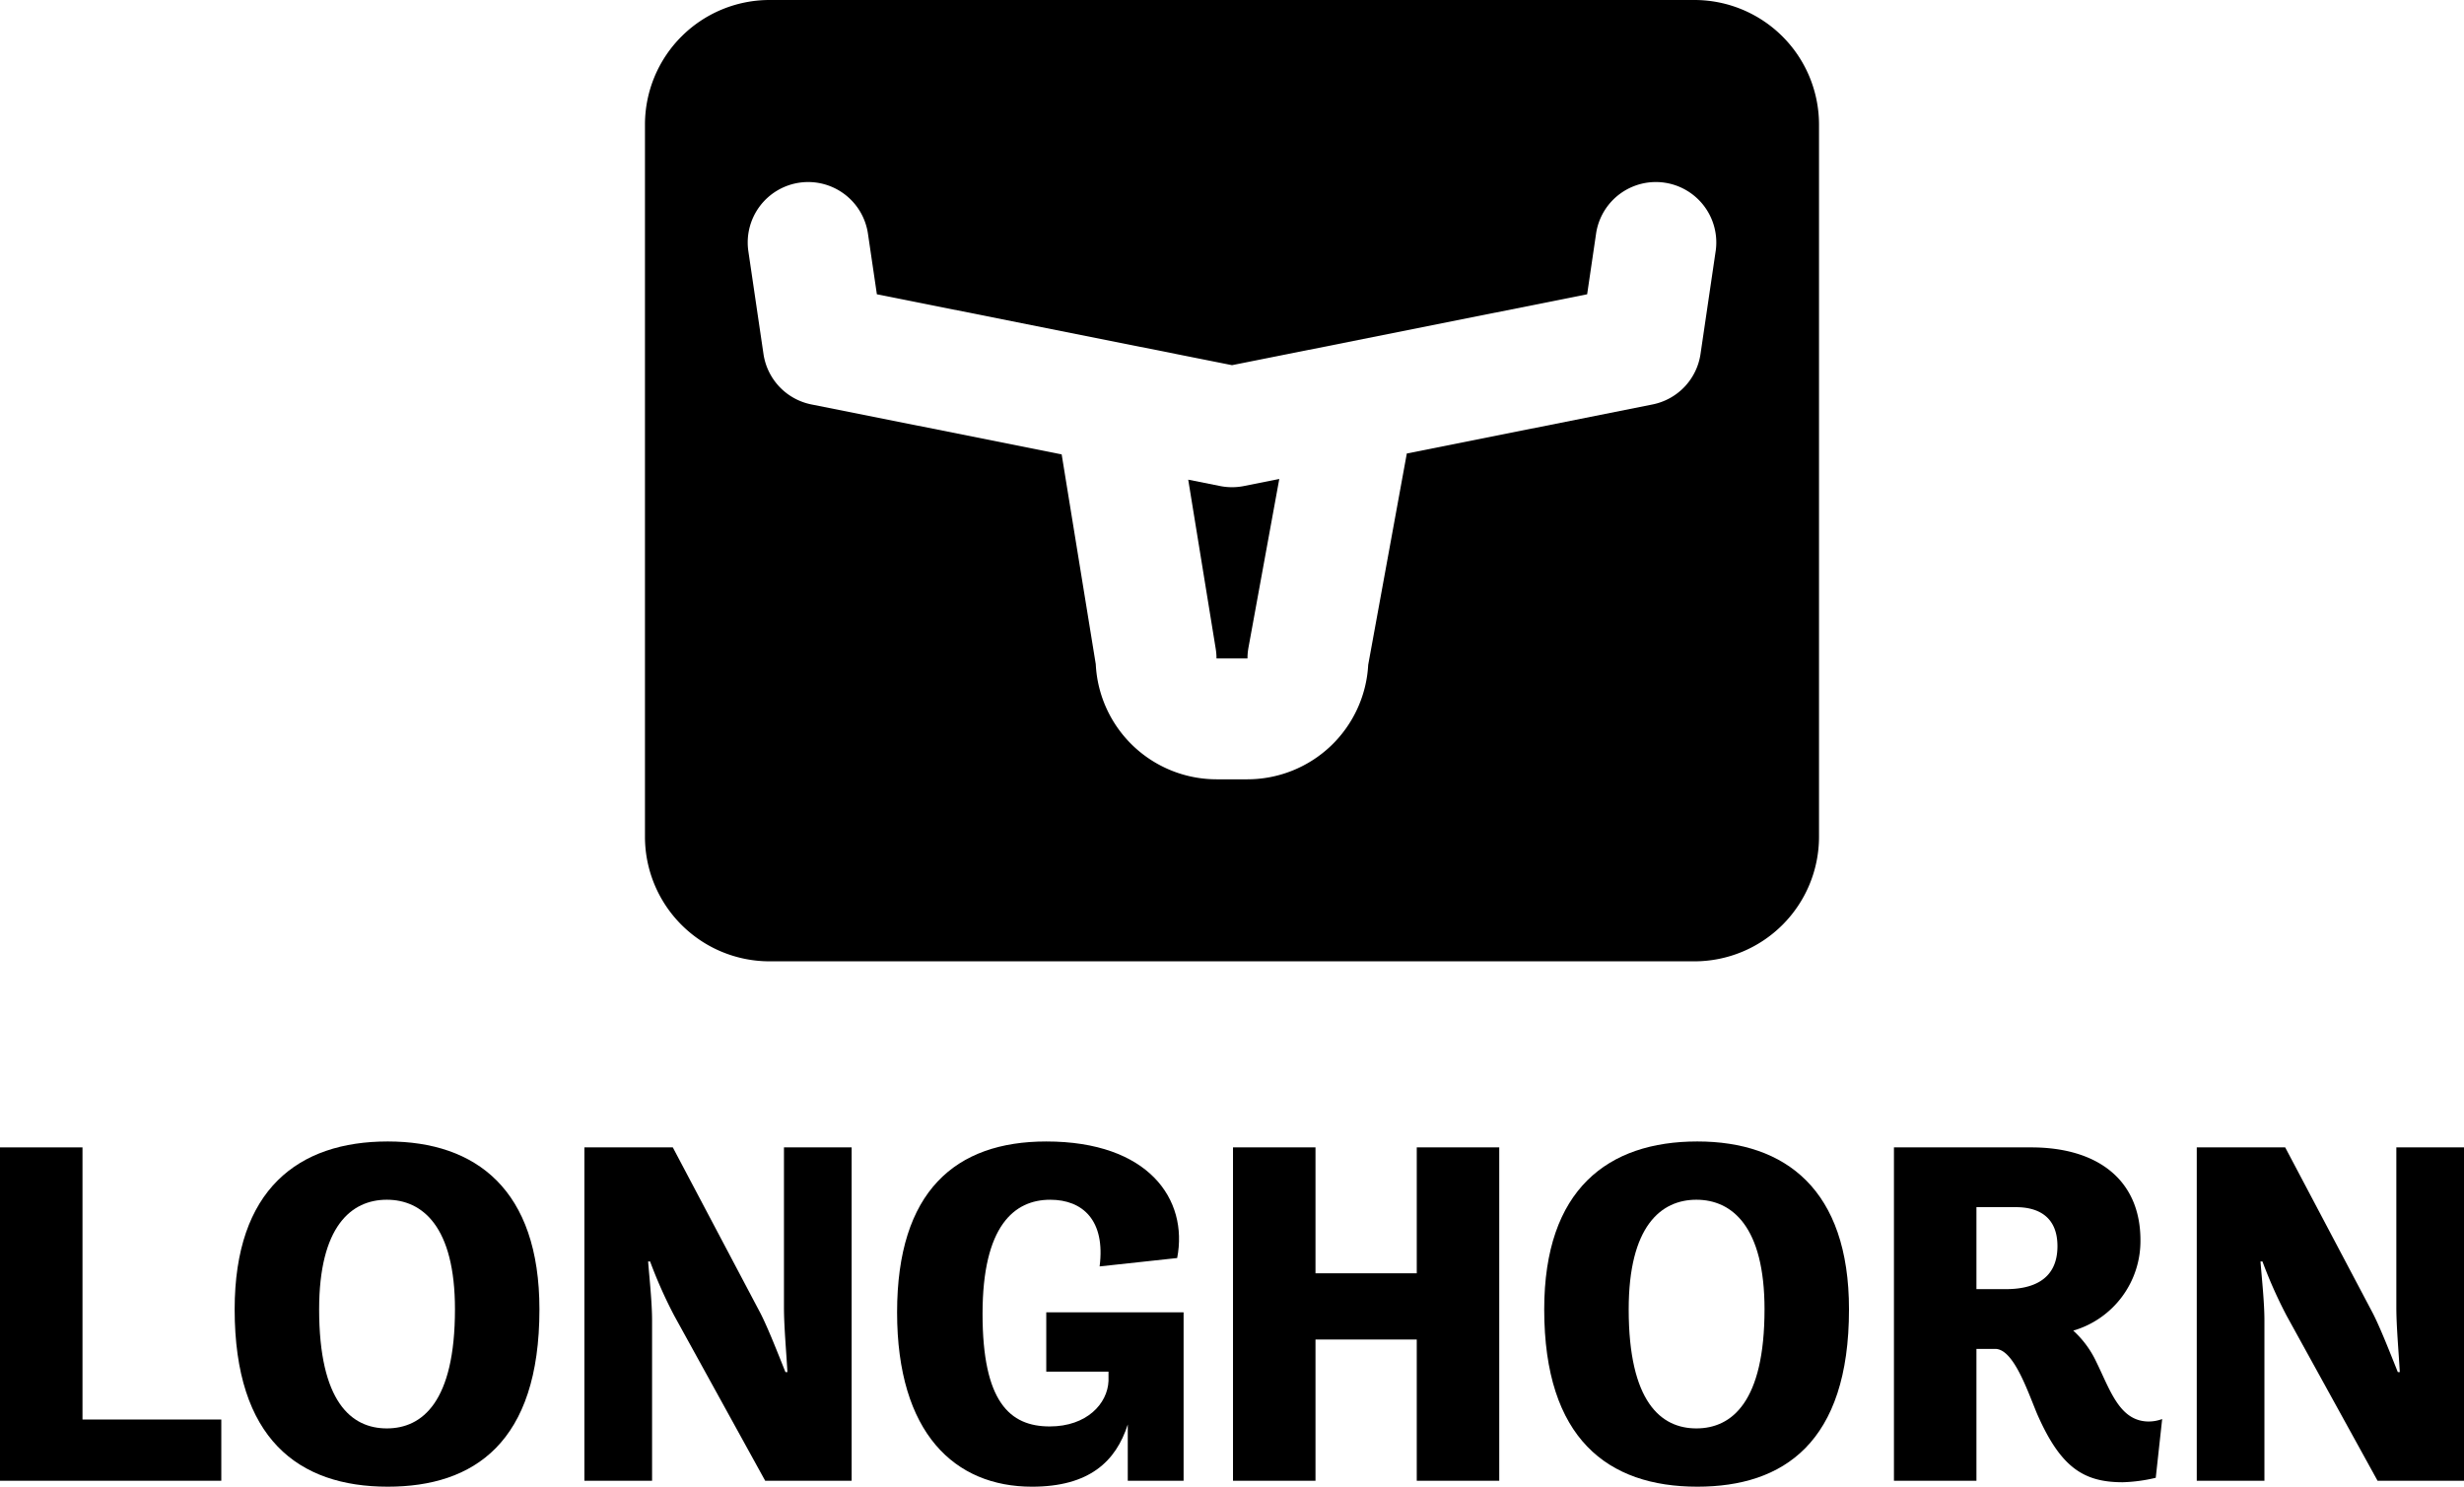 <svg id="Layer_1" data-name="Layer 1" xmlns="http://www.w3.org/2000/svg" viewBox="0 0 285.382 172.22"><title>sub-project-brand-logo-variants</title><path d="M0,132.915H9.554v31.524H25.631V171.533H0Z"/><path d="M27.178,151.681c0-13.903,7.38-19.452,17.736-19.452,10.183,0,17.564,5.549,17.564,19.452,0,15.447-7.609,20.539-17.564,20.539C34.558,172.22,27.178,166.67,27.178,151.681Zm25.517,0c0-9.612-3.776-12.702-7.895-12.702s-7.838,3.09-7.838,12.702c0,10.698,3.719,13.788,7.838,13.788S52.694,162.379,52.694,151.681Z"/><path d="M67.685,132.915H77.925l10.127,19.166c.858,1.659,2.002,4.576,2.918,6.865h.229c-.115-2.173-.4-5.263-.4-7.495v-18.537H98.637V171.533H88.624L78.098,152.424a53.261,53.261,0,0,1-2.803-6.293h-.229c.172,2.174.458,4.749.458,6.865v18.537H67.685Z"/><path d="M121.179,152.024h15.905V171.533h-6.465v-6.522c-1.374,4.291-4.463,7.21-11.099,7.21-8.926,0-15.619-6.18-15.619-20.196s6.751-19.795,17.278-19.795c11.843,0,16.477,6.694,15.161,13.502l-8.982.972c.686-5.32-1.945-7.724-5.721-7.724-4.177,0-7.838,3.032-7.838,13.216s3.147,13.045,7.78,13.045c4.291,0,6.695-2.632,6.809-5.263v-1.087H121.179Z"/><path d="M142.807,132.915h9.554v14.589h11.729V132.915h9.554V171.533h-9.554V155.171H152.361V171.533h-9.554Z"/><path d="M178.852,151.681c0-13.903,7.38-19.452,17.735-19.452,10.184,0,17.565,5.549,17.565,19.452,0,15.447-7.609,20.539-17.565,20.539C186.232,172.22,178.852,166.67,178.852,151.681Zm25.517,0c0-9.612-3.776-12.702-7.895-12.702-4.12,0-7.838,3.09-7.838,12.702,0,10.698,3.718,13.788,7.838,13.788C200.592,165.469,204.368,162.379,204.368,151.681Z"/><path d="M219.358,132.915h15.905c7.552,0,12.644,3.662,12.644,10.756a10.807,10.807,0,0,1-7.781,10.471,11.45,11.45,0,0,1,2.689,3.662c1.602,3.261,2.688,6.865,6.064,6.865a4.452,4.452,0,0,0,1.545-.286l-.744,6.808a18.708,18.708,0,0,1-3.833.515c-4.577,0-7.209-1.774-9.898-7.896-1.144-2.745-2.746-7.552-4.863-7.552h-2.174V171.533h-9.554Zm9.554,6.923v9.497h3.433c2.746,0,5.95-.858,5.95-4.976,0-3.376-2.173-4.52-4.806-4.52Z"/><path d="M254.43,132.915h10.242l10.126,19.166c.859,1.659,2.002,4.576,2.918,6.865h.229c-.115-2.173-.4-5.263-.4-7.495v-18.537H285.382V171.533H275.37l-10.527-19.109a53.336,53.336,0,0,1-2.803-6.293h-.229c.171,2.174.457,4.749.457,6.865v18.537H254.43Z"/><path d="M142.691,56.439a7.006,7.006,0,0,1-1.371-.135l-3.699-.738,3.184,19.588a6.947,6.947,0,0,1,.091,1.123h3.588a7.001,7.001,0,0,1,.114-1.258l3.569-19.534-4.106.82A7.006,7.006,0,0,1,142.691,56.439Z"/><path d="M196.288,0H89.094A14.435,14.435,0,0,0,74.701,14.392V96.97a14.435,14.435,0,0,0,14.392,14.392h107.194a14.435,14.435,0,0,0,14.392-14.392V14.392A14.435,14.435,0,0,0,196.288,0Zm2.418,29.107-1.751,11.9a7,7,0,0,1-5.555,5.845l-28.467,5.684c-.005.029-.006.057-.011.085l-4.456,24.395a14.019,14.019,0,0,1-13.981,13.26h-3.588a14.018,14.018,0,0,1-13.985-13.341l-3.949-24.297L93.982,46.852a7,7,0,0,1-5.555-5.845l-1.751-11.9a7,7,0,0,1,13.851-2.038l1.033,7.021,41.132,8.212,41.132-8.212,1.033-7.021a7,7,0,0,1,13.851,2.038Z"/></svg>